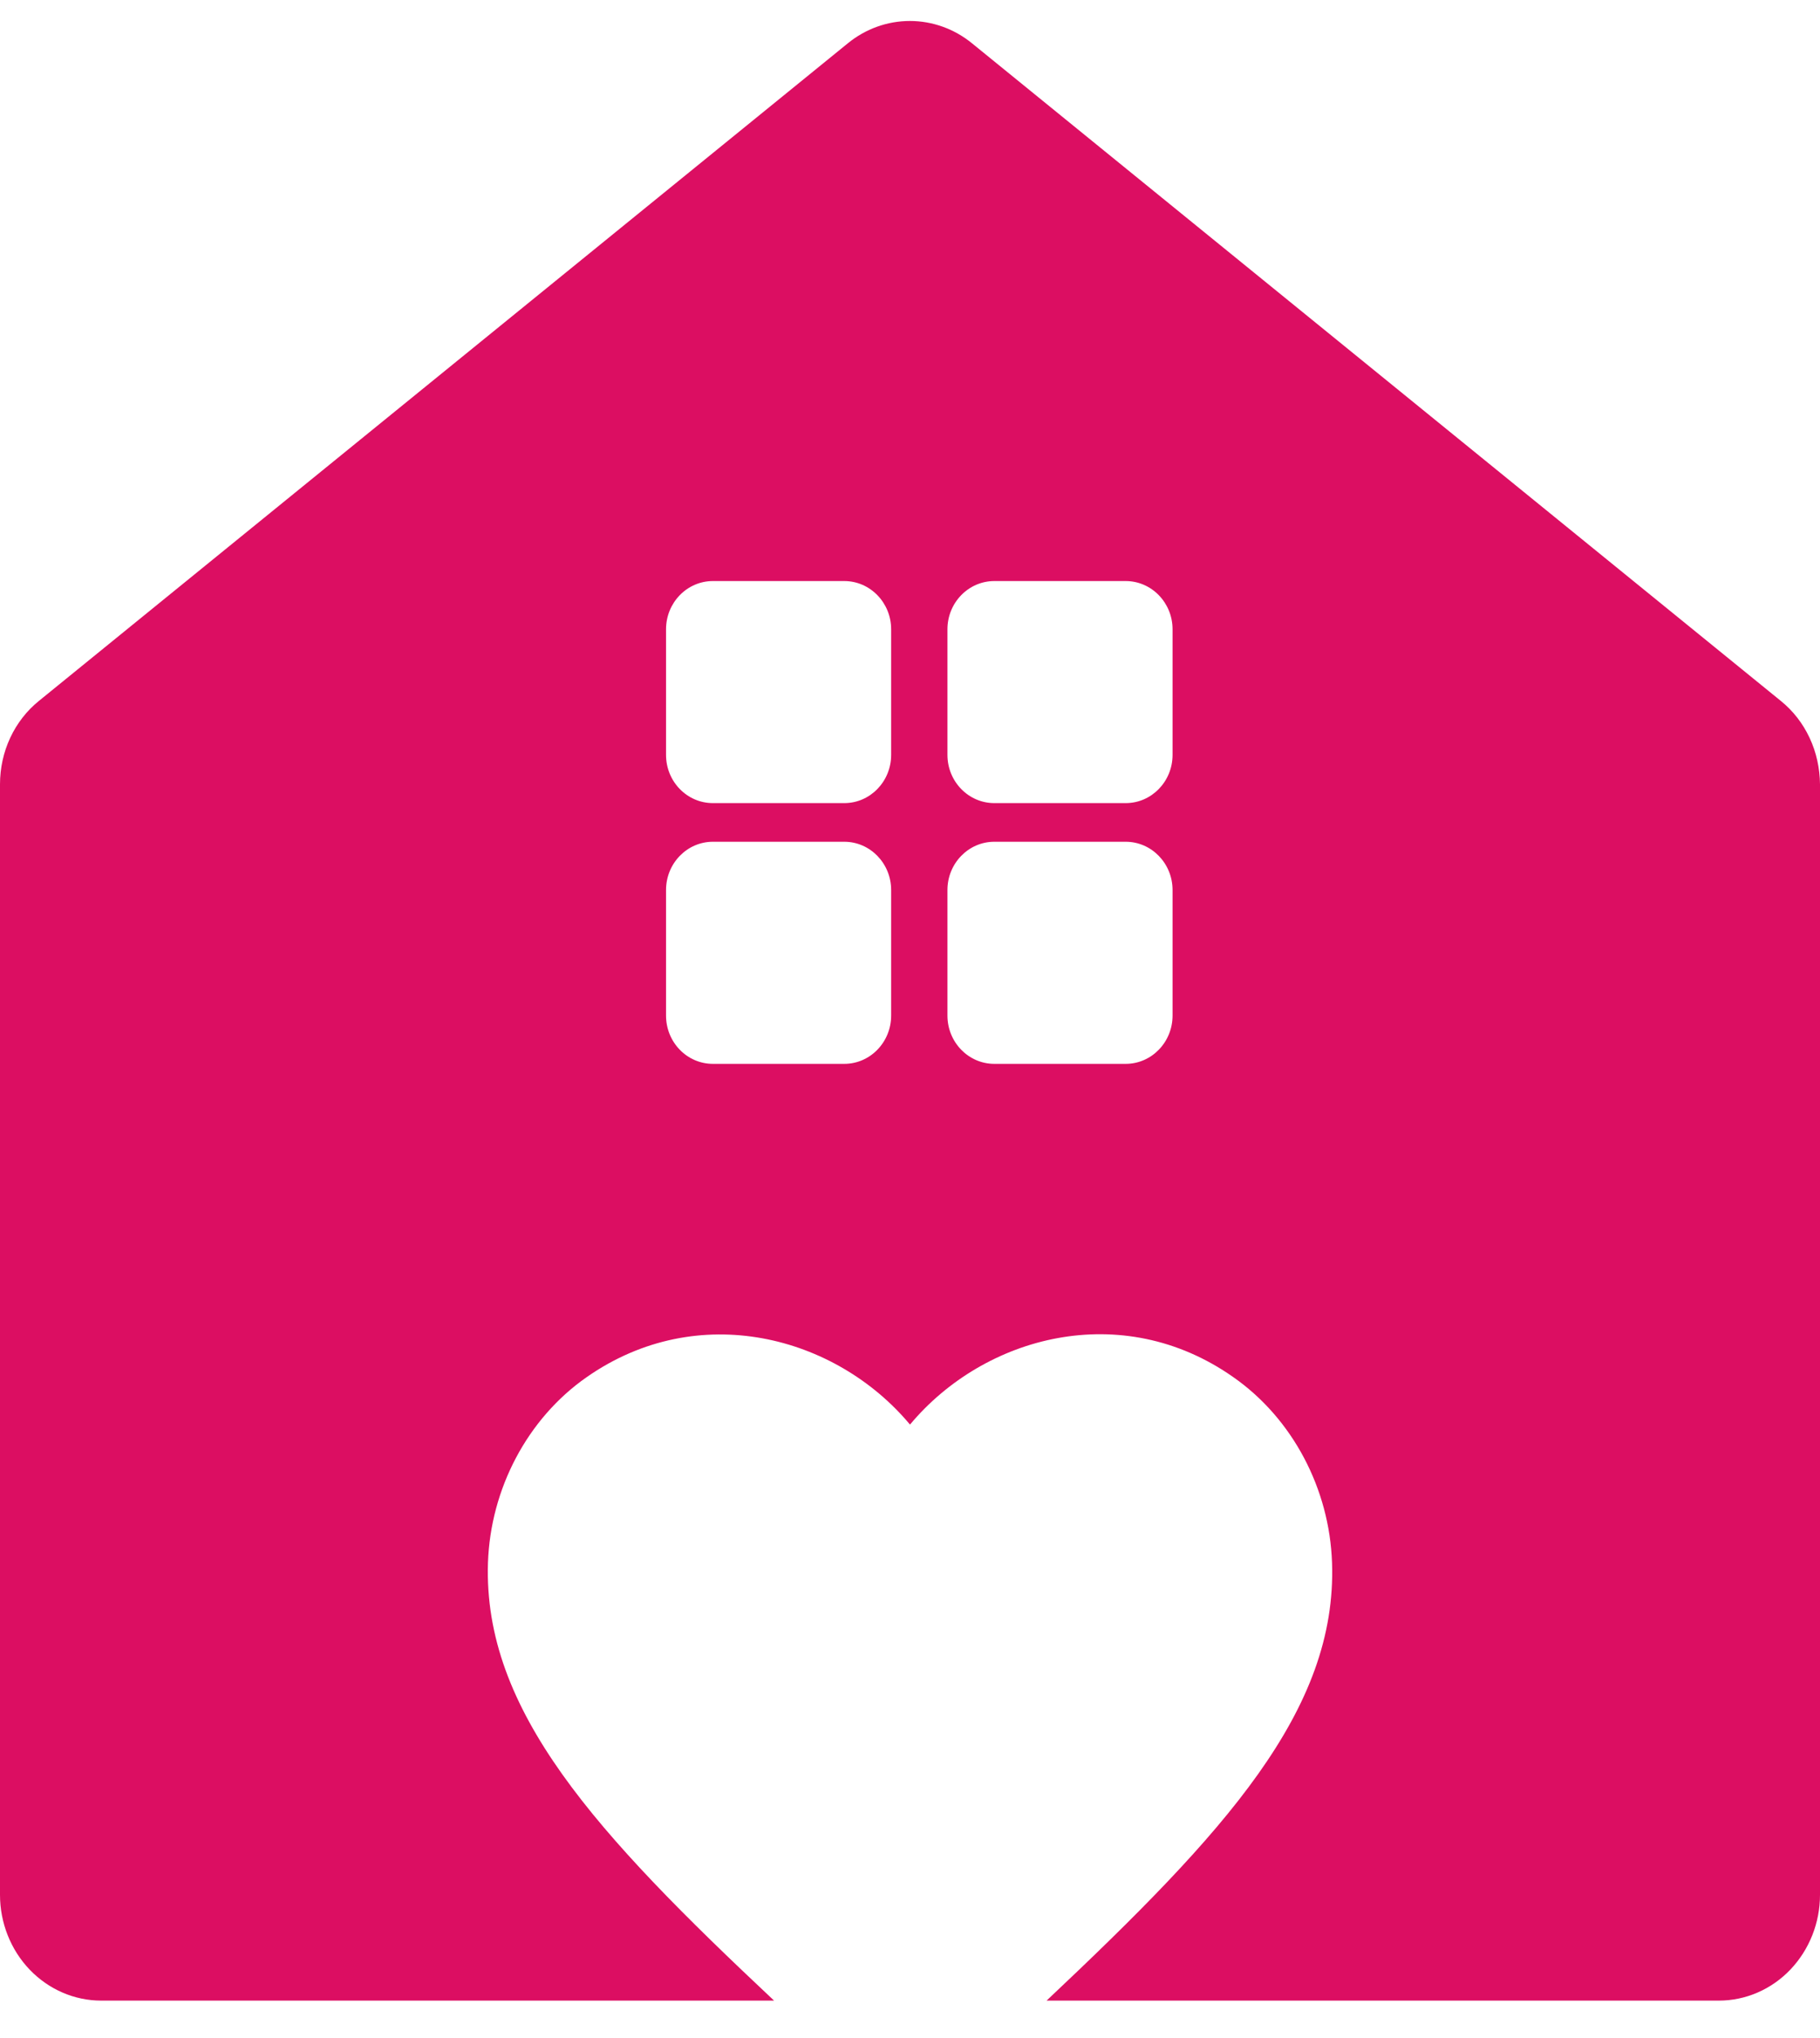 <svg width="42" height="47" viewBox="0 0 42 47" fill="none" xmlns="http://www.w3.org/2000/svg">
<path d="M41.76 17.019C41.604 16.685 41.377 16.393 41.095 16.166L22.431 0.999C22.022 0.665 21.517 0.484 20.998 0.484C20.478 0.484 19.974 0.665 19.565 0.999L0.901 16.164C0.619 16.391 0.392 16.683 0.236 17.017C0.08 17.351 0 17.718 0 18.09V43.705C0 44.351 0.247 44.972 0.684 45.429C1.121 45.885 1.714 46.144 2.334 46.144H17.863C13.739 42.273 11.148 39.455 11.261 36.041C11.319 34.346 12.166 32.72 13.54 31.763C16.11 29.968 19.285 30.805 21 32.858C22.715 30.805 25.888 29.956 28.46 31.763C29.832 32.72 30.681 34.344 30.739 36.041C30.86 39.451 28.269 42.266 24.152 46.144H39.666C40.285 46.144 40.879 45.887 41.316 45.429C41.753 44.97 42 44.351 42 43.705V18.09C41.996 17.718 41.916 17.351 41.76 17.019ZM20.565 23.424C20.565 24.039 20.08 24.538 19.483 24.538H16.452C15.854 24.538 15.37 24.039 15.37 23.424V20.529C15.37 19.914 15.854 19.415 16.452 19.415H19.483C20.08 19.415 20.565 19.914 20.565 20.529V23.424ZM20.565 17.411C20.565 18.026 20.08 18.524 19.483 18.524H16.452C15.854 18.524 15.37 18.026 15.37 17.411V14.515C15.37 13.901 15.854 13.402 16.452 13.402H19.483C20.08 13.402 20.565 13.901 20.565 14.515V17.411ZM27.059 23.424C27.059 24.039 26.574 24.538 25.977 24.538H22.946C22.349 24.538 21.864 24.039 21.864 23.424V20.529C21.864 19.914 22.349 19.415 22.946 19.415H25.977C26.574 19.415 27.059 19.914 27.059 20.529V23.424ZM27.059 17.411C27.059 18.026 26.574 18.524 25.977 18.524H22.946C22.349 18.524 21.864 18.026 21.864 17.411V14.515C21.864 13.901 22.349 13.402 22.946 13.402H25.977C26.574 13.402 27.059 13.901 27.059 14.515V17.411Z" fill="#DC0E62"/>
</svg>
